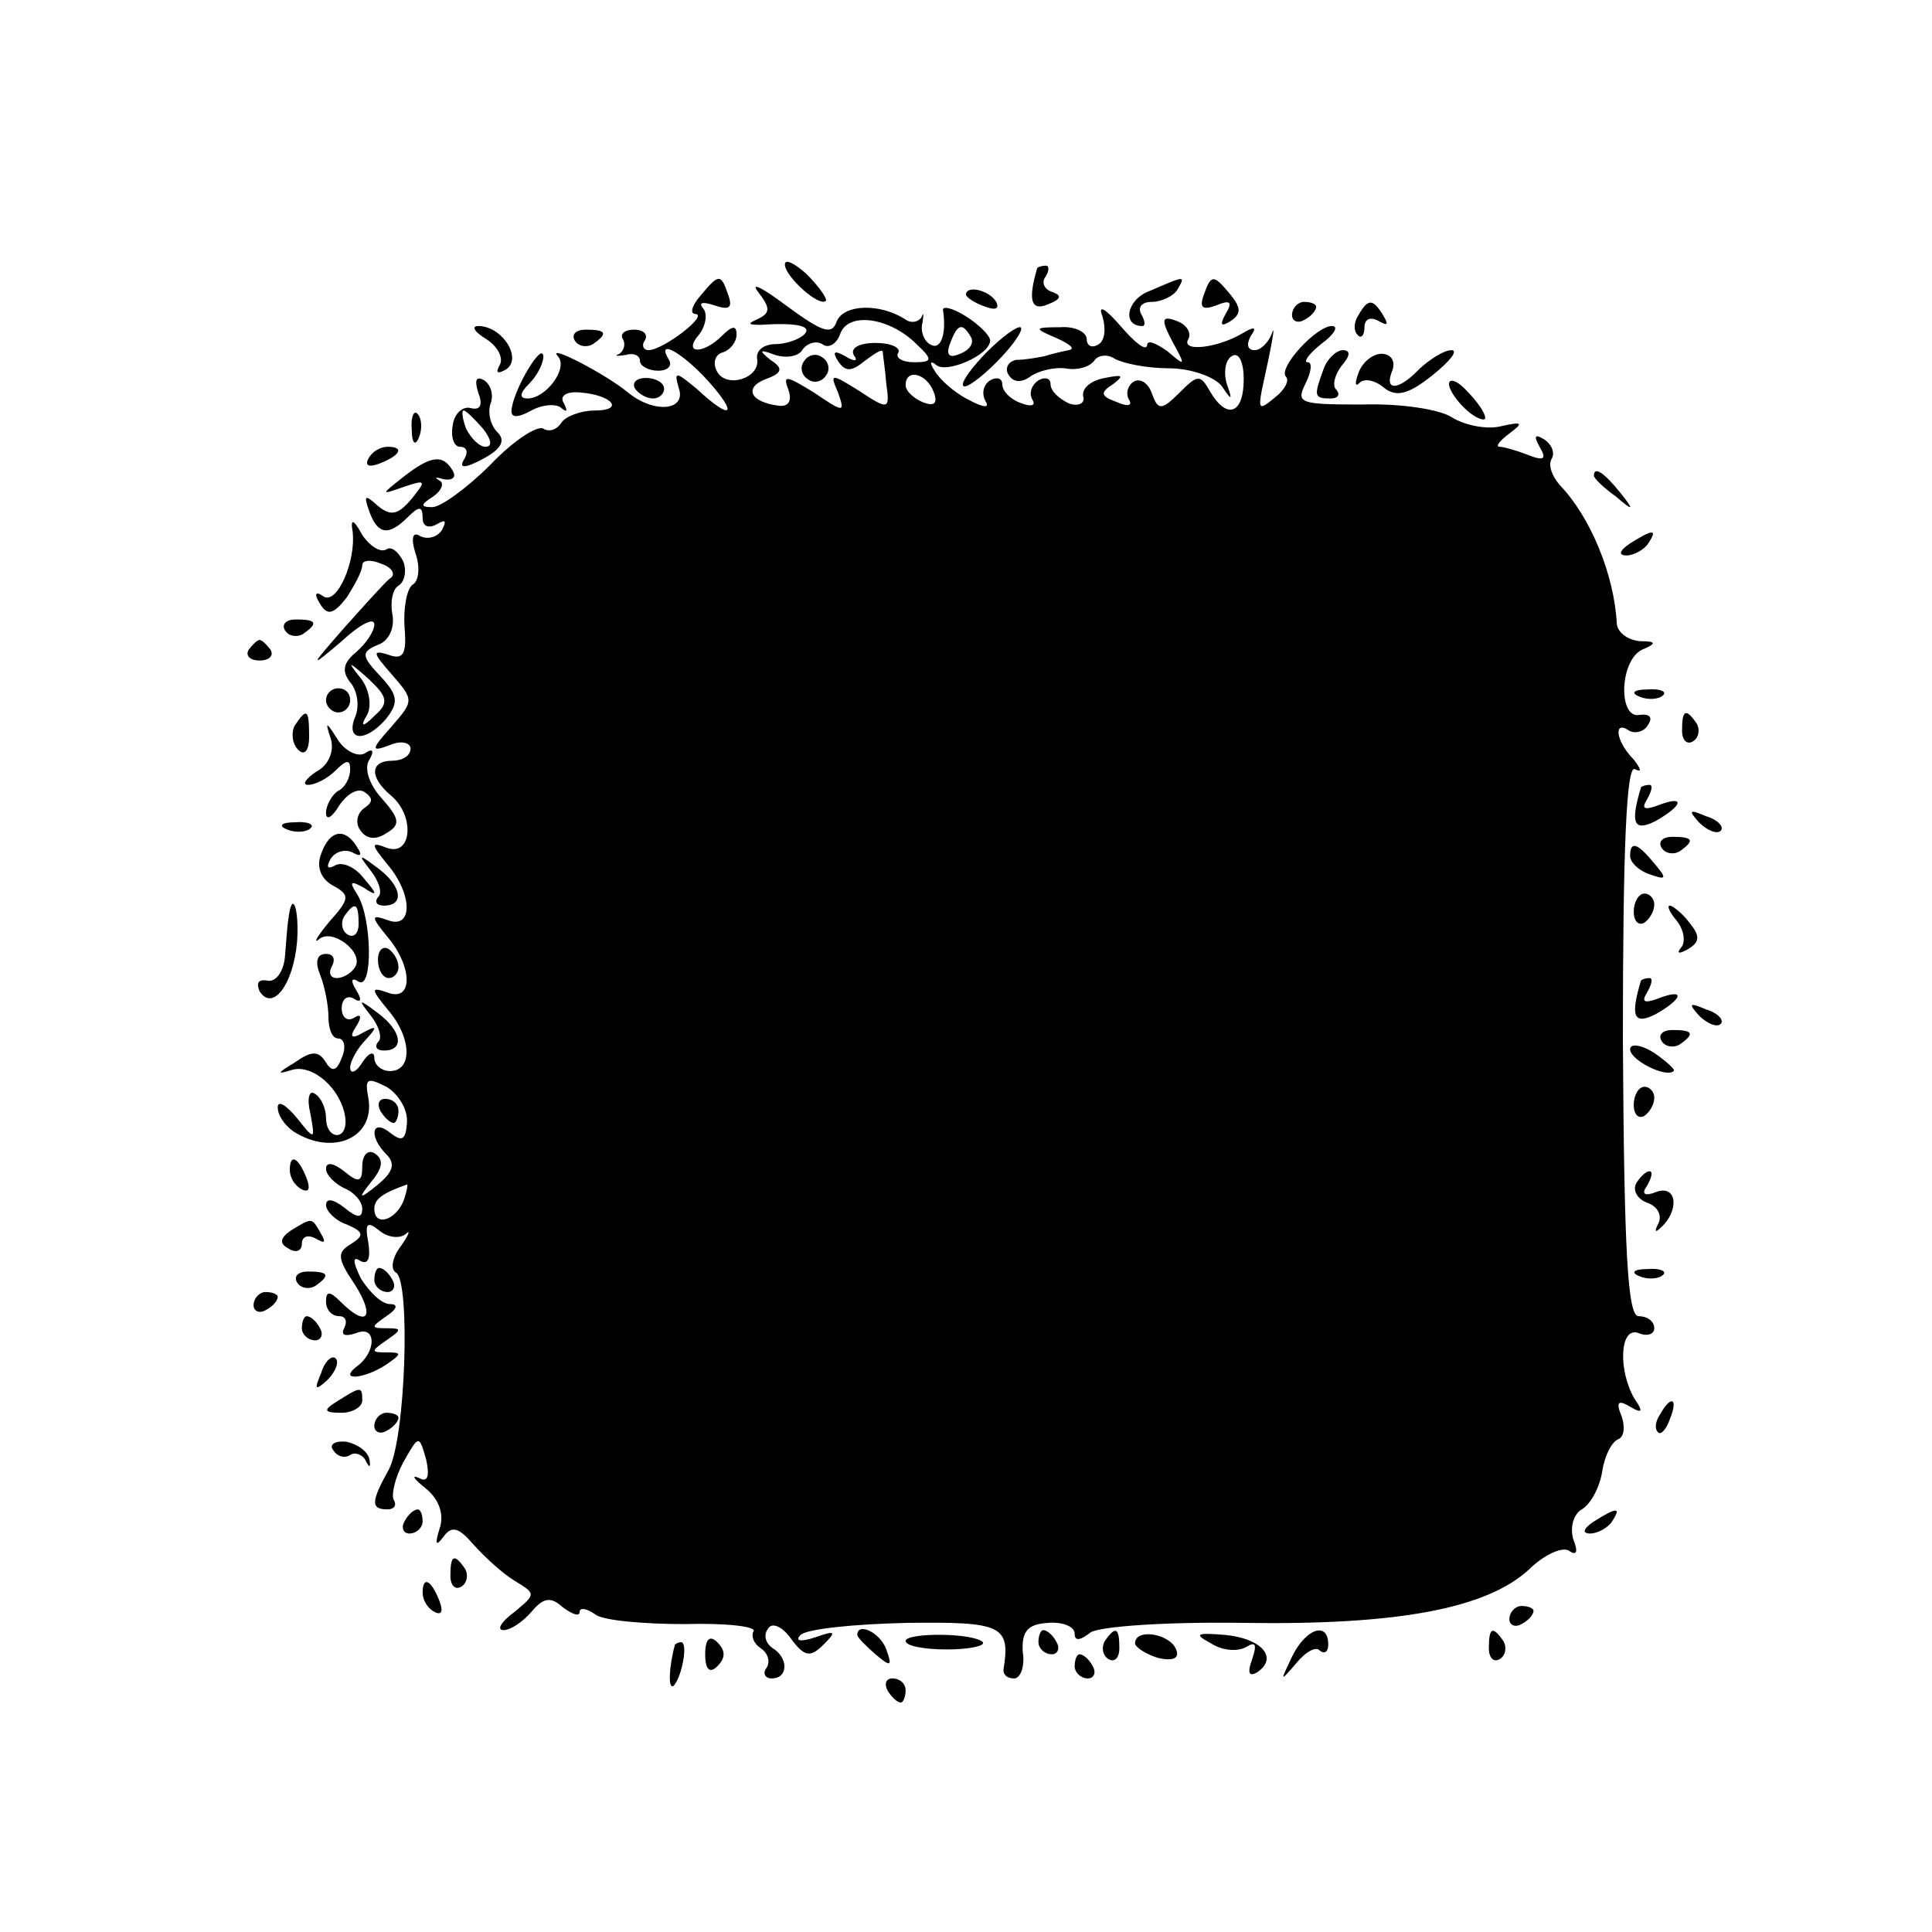 <?xml version="1.0" standalone="no"?>
<!DOCTYPE svg PUBLIC "-//W3C//DTD SVG 20010904//EN"
 "http://www.w3.org/TR/2001/REC-SVG-20010904/DTD/svg10.dtd">
<svg version="1.0" xmlns="http://www.w3.org/2000/svg"
 width="160pt" height="160pt" viewBox="0 0 160 160"
 preserveAspectRatio="xMidYMid meet">
<g transform="translate(0,160) scale(0.1,-0.1)"
fill="#000000" stroke="none">
<path d="M650 1381 c0 -10 29 -36 34 -30 1 2 -6 12 -16 22 -10 9 -18 13 -18 8z"/>
<path d="M859 1378 c-8 -27 -5 -36 9 -30 10 4 12 7 4 10 -7 2 -10 8 -6 13 3 5
3 9 0 9 -3 0 -6 -1 -7 -2z"/>
<path d="M580 1355 c-7 -8 -9 -15 -4 -15 11 -1 -27 -30 -39 -30 -4 0 -6 4 -3
8 3 5 -1 9 -9 9 -8 0 -12 -4 -9 -8 2 -4 1 -9 -3 -12 -5 -2 -2 -2 5 -1 6 2 12
0 12 -5 0 -4 7 -8 15 -8 8 0 12 4 9 9 -11 18 10 7 32 -17 26 -29 20 -34 -9 -7
-17 14 -19 15 -15 1 7 -19 -20 -22 -42 -4 -18 15 -68 41 -58 30 9 -10 -10 -35
-25 -35 -7 0 -7 4 1 12 7 7 12 17 12 23 -1 12 -23 -25 -26 -42 -2 -9 3 -10 16
-3 9 5 21 6 25 2 5 -4 5 -2 2 4 -4 6 2 10 13 9 27 -2 38 -15 12 -15 -11 0 -24
-5 -27 -10 -4 -6 -10 -8 -15 -5 -5 3 -25 -10 -44 -30 -19 -19 -41 -35 -48 -35
-10 0 -10 2 1 9 7 5 9 11 5 13 -5 3 -3 3 4 1 7 -1 10 2 7 7 -8 14 -18 13 -41
-5 -19 -15 -19 -15 1 -8 18 6 18 5 6 -10 -11 -13 -17 -15 -28 -6 -11 10 -12 9
-7 -5 7 -19 16 -20 32 -4 9 9 12 9 12 -1 0 -7 5 -9 12 -5 7 4 8 3 4 -5 -4 -6
-12 -8 -18 -5 -6 4 -8 -1 -4 -14 4 -11 3 -23 -2 -26 -5 -3 -8 -19 -7 -35 2
-23 -1 -28 -14 -23 -13 4 -12 1 3 -16 19 -22 19 -22 0 -44 -17 -19 -17 -21 -1
-15 9 4 17 2 17 -3 0 -6 -7 -10 -15 -10 -19 0 -19 -14 -1 -29 20 -17 17 -51
-4 -43 -13 5 -13 3 1 -14 21 -25 21 -54 0 -46 -14 5 -14 3 0 -14 21 -25 21
-54 0 -46 -14 5 -14 3 0 -14 20 -23 21 -51 2 -51 -7 0 -13 5 -13 11 0 6 -5 4
-10 -4 -5 -8 -10 -10 -10 -4 0 5 6 16 13 23 10 11 9 12 -2 6 -10 -6 -12 -4 -6
5 5 8 4 11 -2 7 -5 -3 -10 0 -10 8 0 8 5 11 10 8 6 -4 7 -1 2 7 -5 8 -4 11 2
7 12 -7 11 53 -1 72 -7 11 -6 12 5 6 12 -8 12 -6 0 8 -7 9 -18 14 -24 10 -6
-3 -7 -1 -3 6 4 6 12 8 18 5 7 -4 8 -2 4 4 -10 17 -23 15 -30 -5 -4 -10 -1
-20 9 -26 15 -8 15 -11 -2 -30 -10 -12 -14 -19 -9 -15 11 10 38 -11 30 -23 -3
-5 -10 -9 -15 -9 -6 0 -7 5 -4 10 3 6 1 10 -5 10 -8 0 -9 -7 -5 -17 4 -10 7
-26 7 -35 0 -10 3 -18 8 -18 5 0 7 -7 3 -16 -4 -11 -8 -12 -13 -4 -6 10 -12
10 -26 0 -15 -9 -15 -10 -2 -6 17 5 41 -16 44 -40 1 -8 -2 -14 -7 -14 -5 0 -9
6 -9 14 0 8 -4 17 -9 20 -5 4 -7 -4 -4 -16 4 -22 4 -23 -11 -4 -9 11 -16 15
-16 9 0 -7 6 -15 13 -20 33 -21 68 -5 62 28 -3 16 -1 17 15 9 10 -6 18 -19 17
-30 -1 -14 -4 -16 -14 -8 -15 12 -18 -3 -3 -18 8 -8 5 -15 -7 -25 -16 -13 -17
-12 -5 3 9 11 10 18 2 23 -5 3 -10 -1 -10 -11 0 -13 -3 -14 -15 -4 -9 7 -15 8
-15 2 0 -5 7 -12 15 -16 8 -3 15 -11 15 -17 0 -8 -4 -8 -15 1 -9 7 -15 8 -15
2 0 -5 8 -13 17 -16 14 -6 15 -9 4 -16 -12 -7 -12 -12 3 -34 17 -27 10 -36
-12 -14 -9 9 -12 9 -12 0 0 -7 5 -12 11 -12 5 0 7 -4 4 -10 -3 -6 1 -7 10 -4
17 7 17 -16 0 -28 -15 -12 7 -10 25 2 13 9 13 10 0 10 -13 0 -13 1 0 10 13 9
13 10 0 10 -13 0 -13 1 0 10 9 6 10 10 3 10 -7 0 -17 10 -24 21 -7 14 -7 19
-1 15 7 -4 9 2 7 15 -3 16 -1 18 9 10 7 -6 17 -7 22 -3 4 4 3 0 -4 -10 -7 -9
-9 -19 -4 -22 12 -7 8 -137 -6 -163 -15 -27 -15 -33 -1 -33 5 0 8 3 5 8 -2 4
1 18 8 31 13 23 13 23 19 2 3 -14 1 -19 -6 -15 -7 3 -4 -1 6 -9 11 -9 15 -22
11 -33 -4 -13 -3 -15 3 -7 7 10 13 8 25 -6 9 -10 24 -24 34 -30 18 -11 18 -11
0 -26 -11 -8 -15 -15 -9 -15 6 0 16 7 23 15 10 12 16 13 26 4 8 -6 14 -8 14
-4 0 4 6 3 13 -2 6 -5 40 -8 74 -8 34 1 60 -2 57 -6 -2 -4 0 -10 6 -14 6 -4 8
-11 5 -16 -4 -5 -1 -9 4 -9 14 0 14 17 1 25 -6 4 -8 11 -4 16 3 6 12 2 19 -8
11 -15 16 -16 27 -5 11 11 10 12 -7 6 -12 -4 -17 -3 -12 2 5 5 44 9 88 10 79
1 86 -2 80 -39 0 -4 3 -7 9 -7 5 0 9 10 7 22 -1 17 4 23 21 24 12 1 22 -3 22
-9 0 -6 4 -6 13 1 7 5 62 9 127 8 128 -2 201 12 236 44 12 12 27 19 33 16 7
-5 8 -1 4 9 -3 10 0 21 7 25 8 5 15 19 17 32 2 13 8 24 13 26 5 2 6 10 3 19
-5 12 -3 14 7 8 10 -6 11 -4 4 6 -14 23 -13 61 3 55 7 -3 13 -1 13 4 0 6 -6
10 -13 10 -9 0 -12 52 -13 229 0 160 3 228 10 224 6 -3 5 0 -1 8 -15 15 -17
33 -4 24 5 -3 13 -1 16 5 4 6 1 9 -7 8 -18 -4 -17 45 2 54 12 5 12 7 -2 7 -10
1 -18 7 -19 14 -2 41 -22 89 -47 115 -7 8 -10 17 -7 22 3 5 0 12 -6 16 -8 5
-9 3 -4 -6 6 -10 4 -12 -9 -7 -10 4 -21 7 -24 7 -4 0 0 5 8 11 12 9 11 10 -7
6 -12 -3 -30 1 -40 7 -10 7 -43 12 -75 11 -51 0 -55 1 -47 17 5 10 6 18 2 18
-4 0 1 7 11 15 11 8 15 15 9 15 -13 0 -45 -35 -38 -42 3 -3 -1 -11 -9 -17 -13
-11 -14 -10 -11 6 8 36 12 58 8 46 -3 -7 -9 -13 -14 -13 -6 0 -7 5 -3 12 5 7
3 8 -7 2 -20 -12 -51 -16 -45 -5 3 5 -1 12 -9 15 -13 5 -14 2 -4 -17 11 -20
11 -21 -4 -8 -10 7 -17 10 -17 5 -1 -5 -10 2 -22 16 -13 15 -19 18 -15 8 3
-10 2 -20 -3 -23 -6 -4 -10 -1 -10 4 0 6 -10 11 -22 10 -22 0 -22 -1 -3 -9 11
-5 16 -9 10 -10 -5 -1 -14 -3 -20 -5 -5 -1 -16 -3 -23 -3 -7 -1 -10 -7 -7 -12
4 -7 11 -7 18 -2 7 5 20 8 29 7 10 -2 20 1 24 6 3 5 11 6 17 2 7 -4 27 -8 45
-8 18 0 38 -7 44 -15 8 -12 9 -12 4 2 -3 10 -1 20 4 23 6 4 10 -5 10 -19 0
-29 -14 -34 -28 -10 -8 14 -10 14 -25 -1 -15 -15 -18 -15 -23 -1 -3 9 -10 13
-15 10 -5 -3 -7 -10 -4 -15 3 -5 -1 -6 -10 -2 -14 5 -14 8 -3 15 9 7 8 8 -7 5
-11 -2 -19 -8 -18 -15 2 -6 -4 -9 -12 -6 -8 4 -15 10 -15 16 0 5 -5 6 -10 3
-6 -4 -8 -11 -5 -16 3 -5 -1 -6 -9 -3 -9 3 -16 10 -16 16 0 5 -5 6 -10 3 -6
-4 -7 -11 -4 -17 4 -6 -1 -6 -14 1 -12 6 -24 17 -28 24 -4 6 -4 9 1 5 8 -8 45
8 45 20 0 4 -9 13 -20 20 -11 7 -20 9 -19 5 3 -20 -2 -34 -11 -28 -5 3 -8 11
-6 18 1 7 1 9 -1 4 -3 -4 -9 -5 -14 -1 -21 13 -50 12 -56 -2 -4 -12 -12 -9
-42 13 -20 15 -30 20 -23 11 10 -13 10 -17 0 -22 -9 -4 -9 -5 2 -5 30 2 43 -1
36 -8 -4 -4 -15 -8 -24 -8 -9 0 -16 -5 -15 -12 3 -16 -25 -25 -33 -11 -4 7 -2
14 4 16 7 2 12 9 12 15 0 8 -4 7 -12 -1 -16 -16 -33 -15 -19 1 6 8 7 18 3 22
-4 5 1 5 10 2 12 -4 15 -2 11 9 -6 18 -8 17 -23 -1z m179 -40 c14 -13 13 -15
-2 -15 -10 0 -16 4 -13 8 2 4 -6 8 -19 8 -13 0 -21 -4 -18 -10 4 -5 1 -6 -7
-1 -9 5 -11 4 -6 -4 6 -9 11 -9 22 0 8 6 14 10 15 8 0 -2 2 -14 3 -27 3 -21 2
-22 -22 -6 -24 15 -25 15 -18 -1 6 -17 5 -17 -20 0 -23 14 -26 15 -21 2 3 -9
0 -14 -8 -13 -24 3 -29 15 -11 22 14 5 15 9 4 16 -10 8 -9 9 4 4 10 -3 20 -1
23 5 4 5 11 7 16 4 5 -4 12 0 15 9 7 18 41 13 63 -9z m45 6 c3 -5 -1 -11 -9
-14 -9 -4 -12 -1 -8 9 6 16 10 17 17 5z m-31 -45 c4 -10 1 -13 -9 -9 -7 3 -14
9 -14 14 0 14 17 10 23 -5z m-476 -441 c0 -8 -4 -12 -9 -9 -5 3 -6 10 -3 15 9
13 12 11 12 -6z m37 -230 c-7 -16 -24 -21 -24 -6 0 8 7 13 27 20 1 1 0 -6 -3
-14z"/>
<path d="M666 1301 c-4 -5 -2 -12 3 -15 5 -4 12 -2 15 3 4 5 2 12 -3 15 -5 4
-12 2 -15 -3z"/>
<path d="M952 1359 c-19 -7 -23 -29 -6 -29 3 0 2 5 -1 10 -3 6 1 10 9 10 8 0
18 5 21 10 7 12 7 12 -23 -1z"/>
<path d="M997 1356 c-4 -11 -1 -13 10 -9 12 5 14 3 8 -7 -5 -9 -4 -11 4 -6 9
6 9 11 0 22 -14 17 -16 17 -22 0z"/>
<path d="M800 1356 c0 -2 7 -7 16 -10 8 -3 12 -2 9 4 -6 10 -25 14 -25 6z"/>
<path d="M1070 1339 c0 -5 5 -7 10 -4 6 3 10 8 10 11 0 2 -4 4 -10 4 -5 0 -10
-5 -10 -11z"/>
<path d="M1125 1339 c-4 -6 -4 -13 -1 -16 3 -4 6 -1 6 6 0 7 5 9 12 5 7 -4 8
-3 4 4 -9 15 -13 15 -21 1z"/>
<path d="M403 1319 c9 -6 14 -15 11 -21 -4 -7 -2 -8 5 -4 14 9 -3 36 -23 36
-6 0 -3 -5 7 -11z"/>
<path d="M476 1318 c3 -5 10 -6 15 -3 13 9 11 12 -6 12 -8 0 -12 -4 -9 -9z"/>
<path d="M813 1304 c-12 -13 -19 -24 -14 -24 4 0 18 11 31 25 13 14 19 25 14
24 -5 -1 -19 -12 -31 -25z"/>
<path d="M1096 1294 c-8 -22 -8 -24 6 -24 6 0 8 3 5 7 -4 3 -2 12 4 20 7 8 8
13 1 13 -5 0 -13 -7 -16 -16z"/>
<path d="M1125 1291 c-3 -8 -3 -12 1 -8 4 4 13 2 20 -4 10 -8 20 -6 40 10 15
12 22 21 16 21 -6 0 -17 -7 -26 -15 -18 -19 -30 -19 -23 -2 3 8 -1 14 -9 14
-7 0 -16 -7 -19 -16z"/>
<path d="M396 1275 c4 -10 2 -15 -6 -13 -7 2 -14 -5 -15 -14 -2 -10 1 -18 6
-18 6 0 7 -5 3 -11 -4 -7 1 -7 16 1 15 8 19 15 12 22 -6 6 -8 16 -6 23 3 7 1
16 -5 20 -7 4 -8 0 -5 -10z m4 -30 c7 -9 8 -15 2 -15 -5 0 -12 7 -16 15 -3 8
-4 15 -2 15 2 0 9 -7 16 -15z"/>
<path d="M526 1278 c3 -4 9 -8 15 -8 5 0 9 4 9 8 0 5 -7 9 -15 9 -8 0 -12 -4
-9 -9z"/>
<path d="M1200 1282 c0 -5 7 -15 15 -22 8 -7 15 -9 15 -6 0 4 -7 14 -15 22 -8
9 -15 11 -15 6z"/>
<path d="M341 1244 c0 -11 3 -14 6 -6 3 7 2 16 -1 19 -3 4 -6 -2 -5 -13z"/>
<path d="M305 1220 c-3 -6 1 -7 9 -4 18 7 21 14 7 14 -6 0 -13 -4 -16 -10z"/>
<path d="M1320 1206 c0 -2 8 -10 18 -17 15 -13 16 -12 3 4 -13 16 -21 21 -21
13z"/>
<path d="M292 1160 c3 -25 -13 -61 -24 -54 -7 5 -8 2 -3 -6 6 -10 11 -9 22 5
7 11 13 22 13 27 0 4 7 5 16 1 9 -3 12 -9 7 -12 -4 -3 -21 -22 -38 -41 -29
-33 -29 -34 -2 -11 15 14 27 20 27 14 0 -6 -7 -16 -15 -23 -11 -9 -12 -16 -5
-25 6 -7 8 -20 4 -29 -8 -20 9 -21 26 -1 10 13 10 19 -5 35 -16 17 -16 20 -2
26 9 3 14 14 12 25 -2 10 0 21 5 24 5 3 7 12 4 20 -4 8 -10 13 -14 10 -5 -3
-14 3 -20 12 -7 13 -10 14 -8 3z m19 -152 c-11 -11 -13 -10 -7 0 4 7 2 21 -5
30 -12 15 -11 15 6 0 16 -15 17 -20 6 -30z"/>
<path d="M1350 1150 c-9 -6 -10 -10 -3 -10 6 0 15 5 18 10 8 12 4 12 -15 0z"/>
<path d="M236 1078 c3 -5 10 -6 15 -3 13 9 11 12 -6 12 -8 0 -12 -4 -9 -9z"/>
<path d="M206 1062 c-3 -5 1 -9 9 -9 8 0 12 4 9 9 -3 4 -7 8 -9 8 -2 0 -6 -4
-9 -8z"/>
<path d="M270 1020 c0 -5 5 -10 10 -10 6 0 10 5 10 10 0 6 -4 10 -10 10 -5 0
-10 -4 -10 -10z"/>
<path d="M1358 1023 c7 -3 16 -2 19 1 4 3 -2 6 -13 5 -11 0 -14 -3 -6 -6z"/>
<path d="M244 999 c-3 -6 -2 -15 3 -20 5 -5 9 -1 9 11 0 23 -2 24 -12 9z"/>
<path d="M1393 995 c0 -8 4 -12 9 -9 5 3 6 10 3 15 -9 13 -12 11 -12 -6z"/>
<path d="M274 988 c3 -10 -2 -22 -12 -27 -9 -6 -12 -11 -7 -11 6 0 16 5 23 12
9 9 12 9 12 1 0 -7 -4 -15 -10 -18 -5 -3 -10 -12 -10 -18 0 -7 5 -4 11 6 6 9
15 15 21 11 7 -5 7 -8 0 -13 -6 -4 -8 -12 -4 -18 5 -8 13 -9 22 -3 12 7 11 12
-4 29 -10 11 -15 25 -10 32 4 7 3 10 -4 5 -6 -3 -16 2 -22 11 -10 16 -11 16
-6 1z"/>
<path d="M1359 948 c-9 -30 -6 -37 12 -28 23 13 25 22 2 13 -11 -4 -14 -3 -9
5 4 7 5 12 2 12 -3 0 -6 -1 -7 -2z"/>
<path d="M1407 919 c7 -7 15 -10 18 -7 3 3 -2 9 -12 12 -14 6 -15 5 -6 -5z"/>
<path d="M238 913 c7 -3 16 -2 19 1 4 3 -2 6 -13 5 -11 0 -14 -3 -6 -6z"/>
<path d="M1376 898 c3 -5 10 -6 15 -3 13 9 11 12 -6 12 -8 0 -12 -4 -9 -9z"/>
<path d="M1350 891 c0 -5 7 -12 16 -15 14 -5 15 -4 4 9 -14 17 -20 19 -20 6z"/>
<path d="M307 879 c7 -9 10 -19 6 -22 -3 -4 -1 -7 5 -7 17 0 15 16 -5 31 -16
12 -17 12 -6 -2z"/>
<path d="M1353 845 c0 -8 4 -12 9 -9 4 3 8 9 8 15 0 5 -4 9 -8 9 -5 0 -9 -7
-9 -15z"/>
<path d="M239 840 c-1 -5 -2 -20 -3 -32 -1 -13 -8 -22 -15 -20 -7 1 -9 -2 -6
-9 11 -17 28 6 31 41 2 27 -4 44 -7 20z"/>
<path d="M1389 837 c6 -8 7 -18 3 -22 -4 -5 -1 -5 6 -1 10 6 10 11 1 22 -6 8
-14 14 -16 14 -3 0 0 -6 6 -13z"/>
<path d="M313 805 c0 -8 4 -15 9 -15 4 0 8 4 8 9 0 6 -4 12 -8 15 -5 3 -9 -1
-9 -9z"/>
<path d="M1359 788 c-9 -30 -6 -37 12 -28 23 13 25 22 2 13 -11 -4 -14 -3 -9
5 4 7 5 12 2 12 -3 0 -6 -1 -7 -2z"/>
<path d="M307 759 c7 -9 10 -19 6 -22 -3 -4 -1 -7 5 -7 17 0 15 16 -5 31 -16
12 -17 12 -6 -2z"/>
<path d="M1407 759 c7 -7 15 -10 18 -7 3 3 -2 9 -12 12 -14 6 -15 5 -6 -5z"/>
<path d="M1376 738 c3 -5 10 -6 15 -3 13 9 11 12 -6 12 -8 0 -12 -4 -9 -9z"/>
<path d="M1350 731 c0 -9 30 -24 36 -18 2 1 -6 8 -16 15 -11 7 -20 8 -20 3z"/>
<path d="M1353 685 c0 -8 4 -12 9 -9 4 3 8 9 8 15 0 5 -4 9 -8 9 -5 0 -9 -7
-9 -15z"/>
<path d="M315 680 c3 -5 8 -10 11 -10 2 0 4 5 4 10 0 6 -5 10 -11 10 -5 0 -7
-4 -4 -10z"/>
<path d="M240 631 c0 -6 4 -13 10 -16 6 -3 7 1 4 9 -7 18 -14 21 -14 7z"/>
<path d="M1355 620 c-3 -6 1 -13 9 -16 9 -3 13 -11 9 -18 -3 -6 -2 -7 2 -3 16
14 14 36 -3 30 -10 -4 -13 -2 -8 5 4 7 5 12 2 12 -3 0 -8 -5 -11 -10z"/>
<path d="M241 581 c-9 -6 -10 -11 -2 -15 6 -4 11 -2 11 4 0 6 5 8 12 4 7 -4 8
-3 4 4 -8 14 -7 14 -25 3z"/>
<path d="M246 538 c3 -5 10 -6 15 -3 13 9 11 12 -6 12 -8 0 -12 -4 -9 -9z"/>
<path d="M310 540 c0 -5 5 -10 11 -10 5 0 7 5 4 10 -3 6 -8 10 -11 10 -2 0 -4
-4 -4 -10z"/>
<path d="M1358 543 c7 -3 16 -2 19 1 4 3 -2 6 -13 5 -11 0 -14 -3 -6 -6z"/>
<path d="M210 519 c0 -5 5 -7 10 -4 6 3 10 8 10 11 0 2 -4 4 -10 4 -5 0 -10
-5 -10 -11z"/>
<path d="M250 500 c0 -5 5 -10 11 -10 5 0 7 5 4 10 -3 6 -8 10 -11 10 -2 0 -4
-4 -4 -10z"/>
<path d="M266 463 c-6 -14 -5 -15 5 -6 7 7 10 15 7 18 -3 3 -9 -2 -12 -12z"/>
<path d="M280 440 c-13 -8 -12 -10 3 -10 9 0 17 5 17 10 0 12 -1 12 -20 0z"/>
<path d="M1375 429 c-4 -6 -5 -12 -2 -15 2 -3 7 2 10 11 7 17 1 20 -8 4z"/>
<path d="M310 419 c0 -5 5 -7 10 -4 6 3 10 8 10 11 0 2 -4 4 -10 4 -5 0 -10
-5 -10 -11z"/>
<path d="M276 399 c3 -5 9 -7 14 -4 4 3 11 0 13 -5 3 -6 4 -5 3 1 -1 7 -10 13
-19 15 -9 1 -15 -2 -11 -7z"/>
<path d="M335 340 c-3 -5 -1 -10 4 -10 6 0 11 5 11 10 0 6 -2 10 -4 10 -3 0
-8 -4 -11 -10z"/>
<path d="M1320 340 c-9 -6 -10 -10 -3 -10 6 0 15 5 18 10 8 12 4 12 -15 0z"/>
<path d="M373 295 c0 -8 4 -12 9 -9 5 3 6 10 3 15 -9 13 -12 11 -12 -6z"/>
<path d="M350 281 c0 -6 4 -13 10 -16 6 -3 7 1 4 9 -7 18 -14 21 -14 7z"/>
<path d="M1250 259 c0 -5 5 -7 10 -4 6 3 10 8 10 11 0 2 -4 4 -10 4 -5 0 -10
-5 -10 -11z"/>
<path d="M584 230 c0 -13 4 -16 10 -10 7 7 7 13 0 20 -6 6 -10 3 -10 -10z"/>
<path d="M710 246 c0 -2 7 -9 15 -16 13 -11 14 -10 9 4 -5 14 -24 23 -24 12z"/>
<path d="M750 241 c0 -4 15 -7 34 -7 19 0 32 3 30 6 -8 8 -64 8 -64 1z"/>
<path d="M860 240 c0 -5 5 -10 11 -10 5 0 7 5 4 10 -3 6 -8 10 -11 10 -2 0 -4
-4 -4 -10z"/>
<path d="M915 241 c-3 -5 -2 -12 3 -15 5 -3 9 1 9 9 0 17 -3 19 -12 6z"/>
<path d="M940 239 c0 -3 9 -9 19 -12 13 -3 18 0 15 7 -5 13 -34 18 -34 5z"/>
<path d="M1003 239 c9 -6 22 -7 29 -3 8 5 9 2 5 -10 -4 -11 -3 -15 4 -11 18
12 4 28 -26 31 -24 2 -27 1 -12 -7z"/>
<path d="M1070 228 c-10 -21 -10 -21 3 -6 8 10 17 15 20 11 4 -3 7 -1 7 5 0
20 -19 13 -30 -10z"/>
<path d="M1233 235 c0 -8 4 -12 9 -9 5 3 6 10 3 15 -9 13 -12 11 -12 -6z"/>
<path d="M559 238 c-5 -18 -6 -38 -1 -34 7 8 12 36 6 36 -2 0 -4 -1 -5 -2z"/>
<path d="M890 220 c0 -5 5 -10 11 -10 5 0 7 5 4 10 -3 6 -8 10 -11 10 -2 0 -4
-4 -4 -10z"/>
<path d="M735 200 c3 -5 8 -10 11 -10 2 0 4 5 4 10 0 6 -5 10 -11 10 -5 0 -7
-4 -4 -10z"/>
</g>
</svg>
